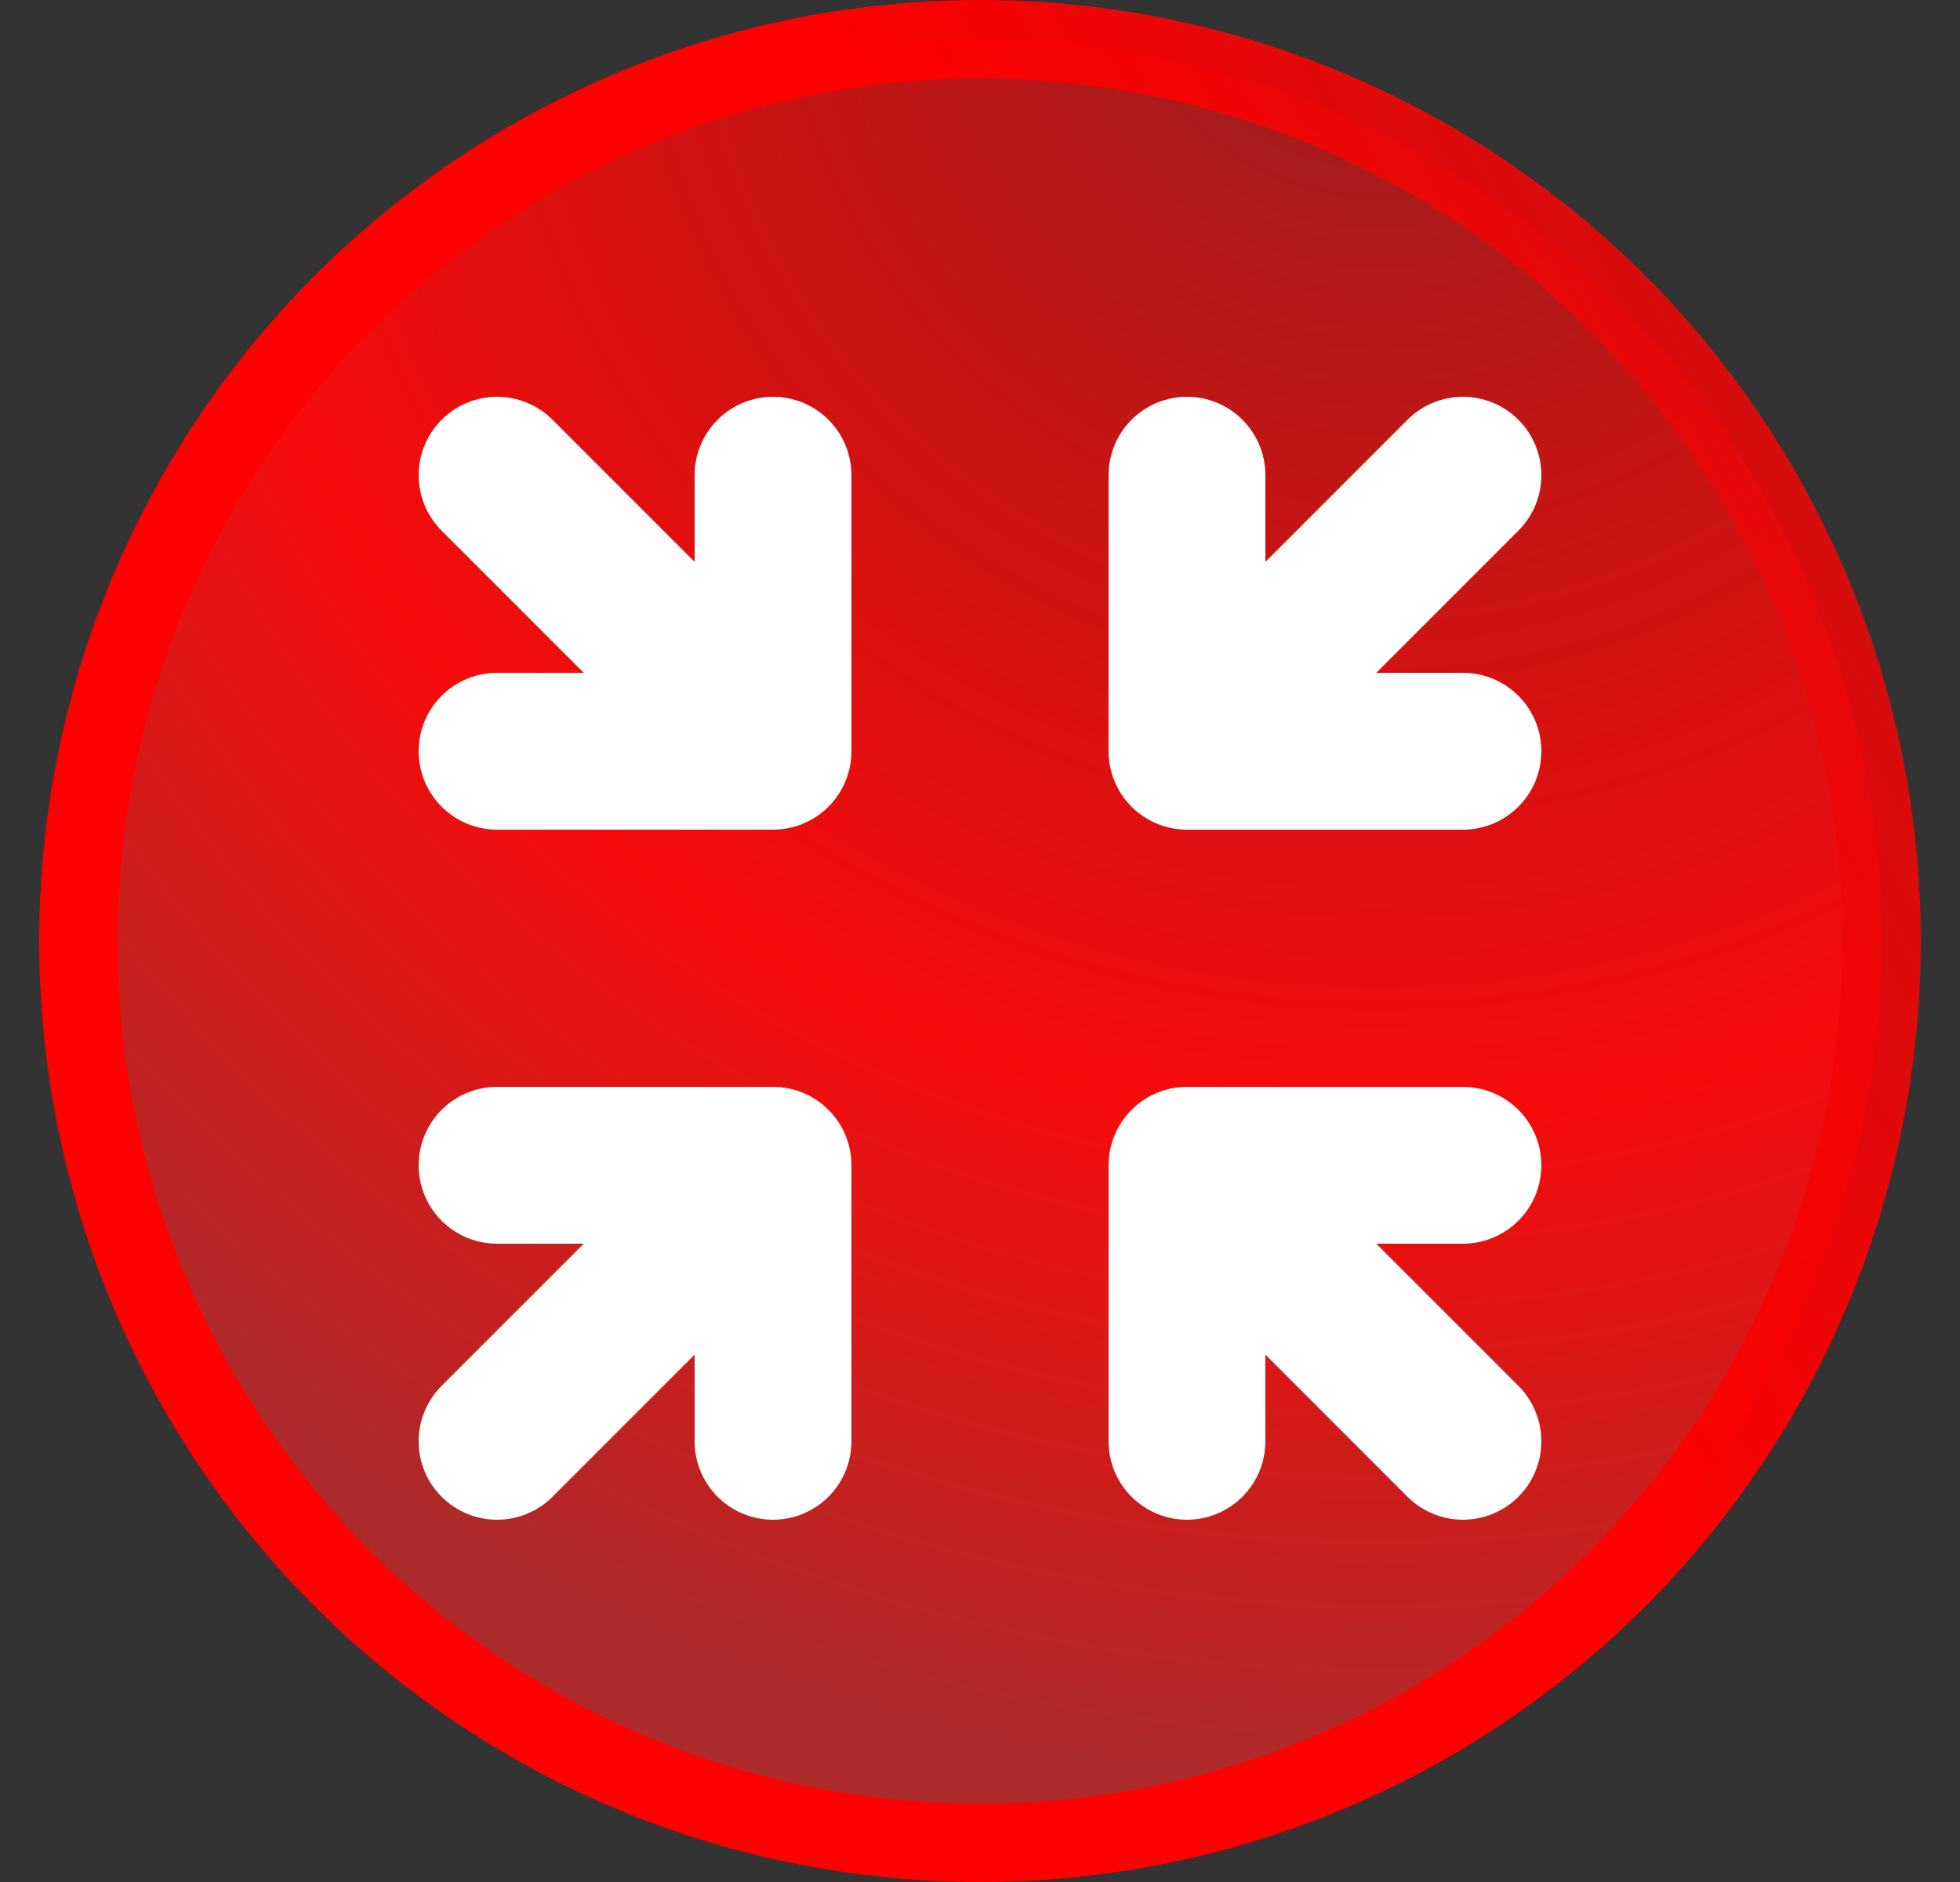 <svg width="25" height="24" viewBox="0 0 25 24" fill="none" xmlns="http://www.w3.org/2000/svg">
<rect x="0" y="0" width="25" height="24" fill="#333333" stroke="none"/>
<circle cx="12.5" cy="12" r="11.5" fill="url(#paint0_radial_139_141)" stroke="url(#paint1_linear_139_141)"/>
<path d="M9.86 14.86L6.34 18.38M18.66 14.86H15.14H18.66ZM15.14 14.86V18.38V14.86ZM15.14 14.86L18.66 18.38L15.14 14.86ZM6.34 9.58H9.86H6.34ZM9.86 9.58V6.06V9.58ZM9.86 9.58L6.34 6.06L9.86 9.58ZM18.66 9.58H15.14H18.66ZM15.14 9.58V6.06V9.58ZM15.14 9.58L18.66 6.06L15.14 9.58ZM6.34 14.86H9.86H6.34ZM9.86 14.86V18.38V14.86Z" stroke="white" stroke-width="2" stroke-linecap="round" stroke-linejoin="round"/>
<defs>
<radialGradient id="paint0_radial_139_141" cx="0" cy="0" r="1" gradientUnits="userSpaceOnUse" gradientTransform="translate(17.78 -0.76) rotate(116.565) scale(23.613)">
<stop stop-color="#F60B0B" stop-opacity="0.51"/>
<stop offset="0.641" stop-color="#F60B0B"/>
<stop offset="1" stop-color="#AD2A2A"/>
</radialGradient>
<linearGradient id="paint1_linear_139_141" x1="3.7" y1="14.64" x2="32.74" y2="-1.2" gradientUnits="userSpaceOnUse">
<stop offset="0.384" stop-color="#FF0000"/>
<stop offset="1" stop-color="#C71616" stop-opacity="0.74"/>
</linearGradient>
</defs>
</svg>
